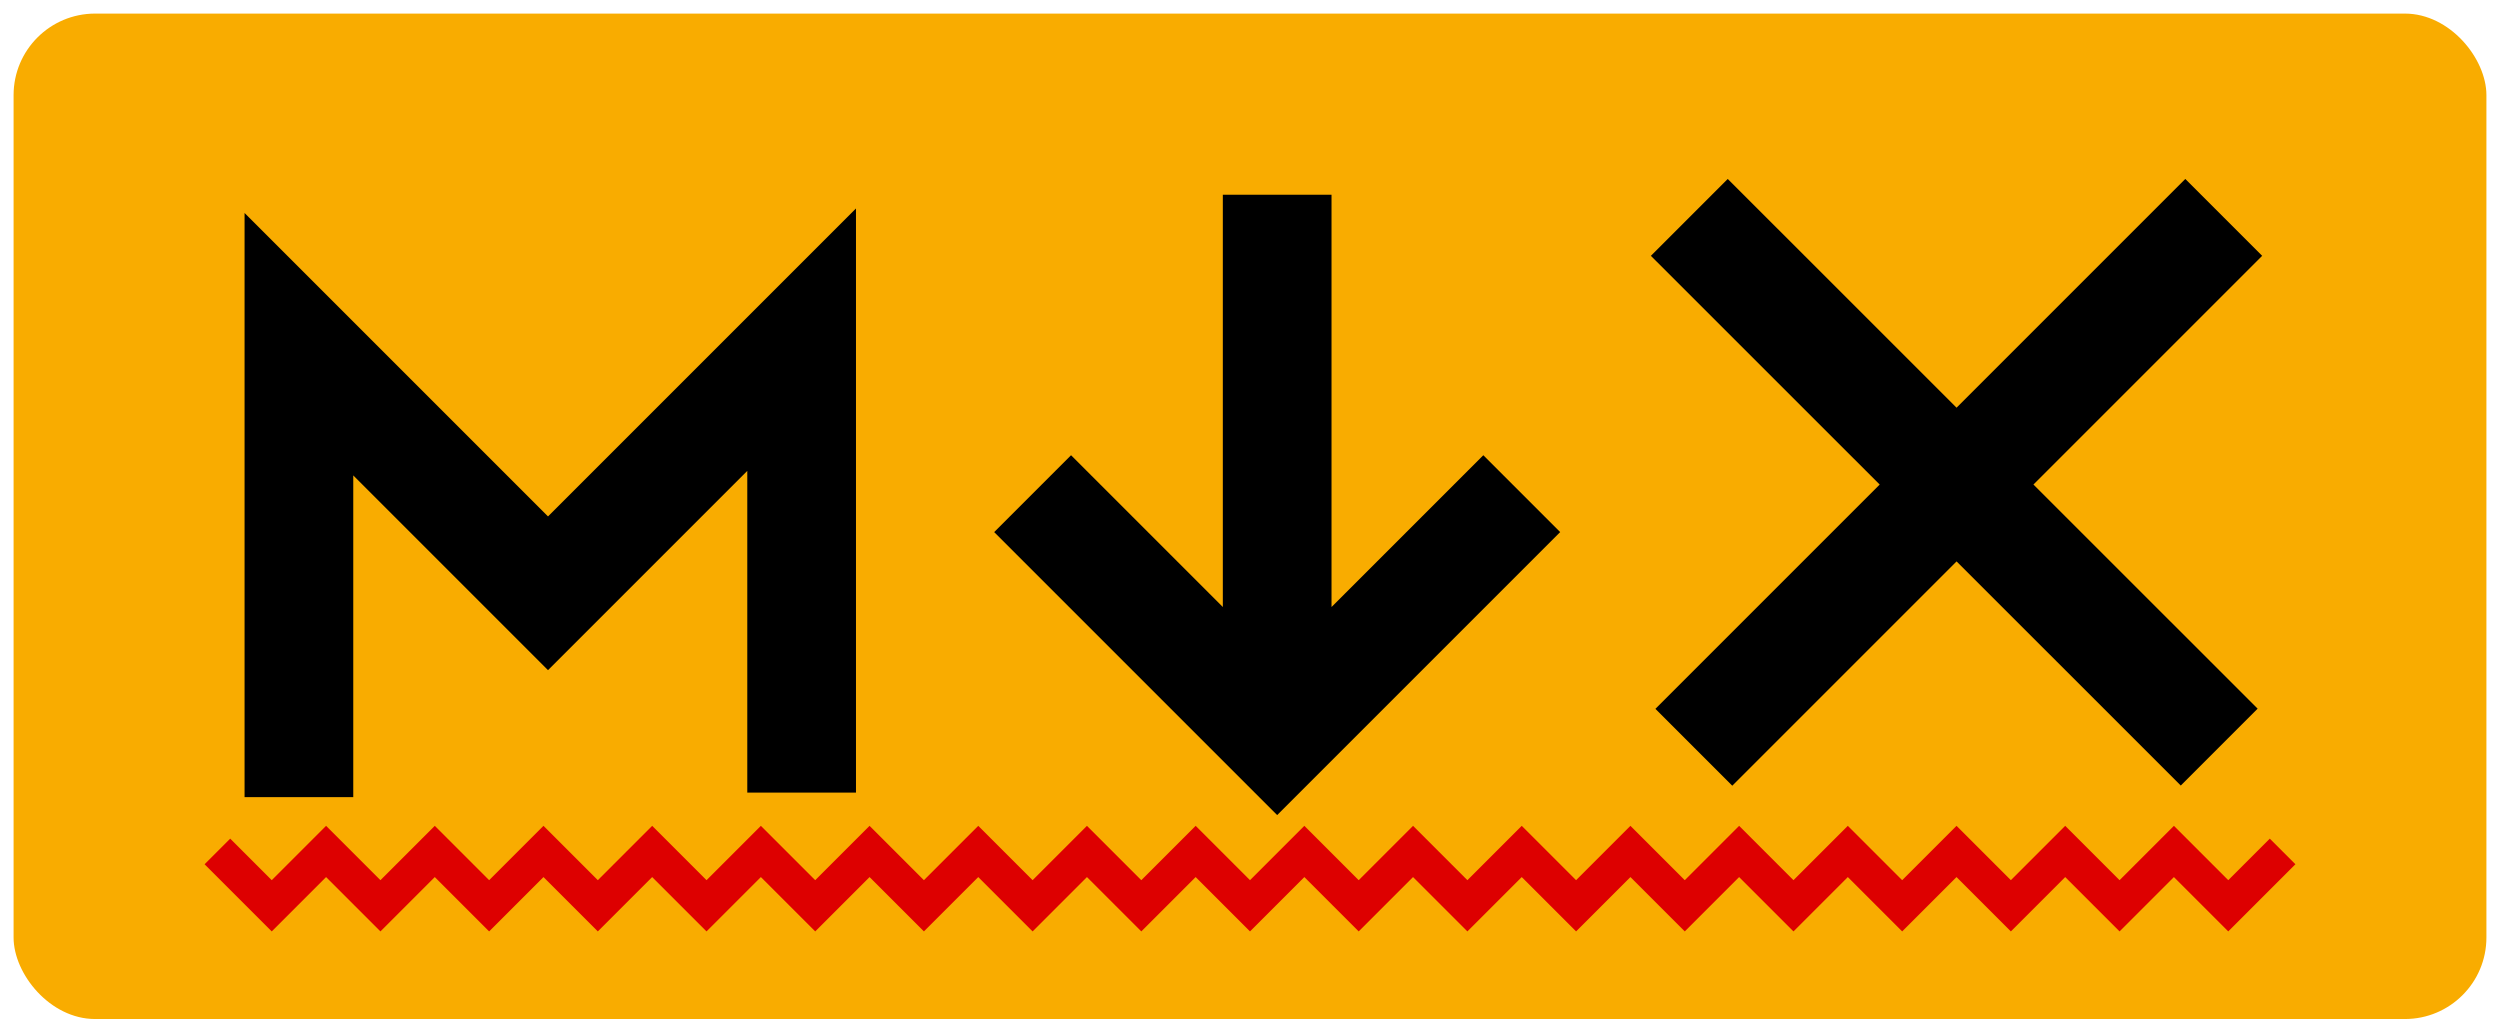 <svg xmlns="http://www.w3.org/2000/svg" viewBox="0 0 138 57">
  <rect fill="#f9ac00" height="55.5" rx="4.5" width="136.5" x=".75" y=".75"></rect>
  <path fill="none" stroke="#000" stroke-width="6" d="M122.5 41.24L93.25 12M93.5 41.25L122.75 12ZM16.5 44V19L30.25 32.75l14-14v25M70.5 40V10.75ZM57 27.25L70.5 40.75l13.5-13.5" />
  <path fill="none" stroke="#dd0000" stroke-width="2" d="M12 47l3 3l3-3l3 3l3-3l3 3l3-3l3 3l3-3l3 3l3-3l3 3l3-3l3 3l3-3l3 3l3-3l3 3l3-3l3 3l3-3l3 3l3-3l3 3l3-3l3 3l3-3l3 3l3-3l3 3l3-3l3 3l3-3l3 3l3-3l3 3l3-3l3 3l3-3" />
</svg>
